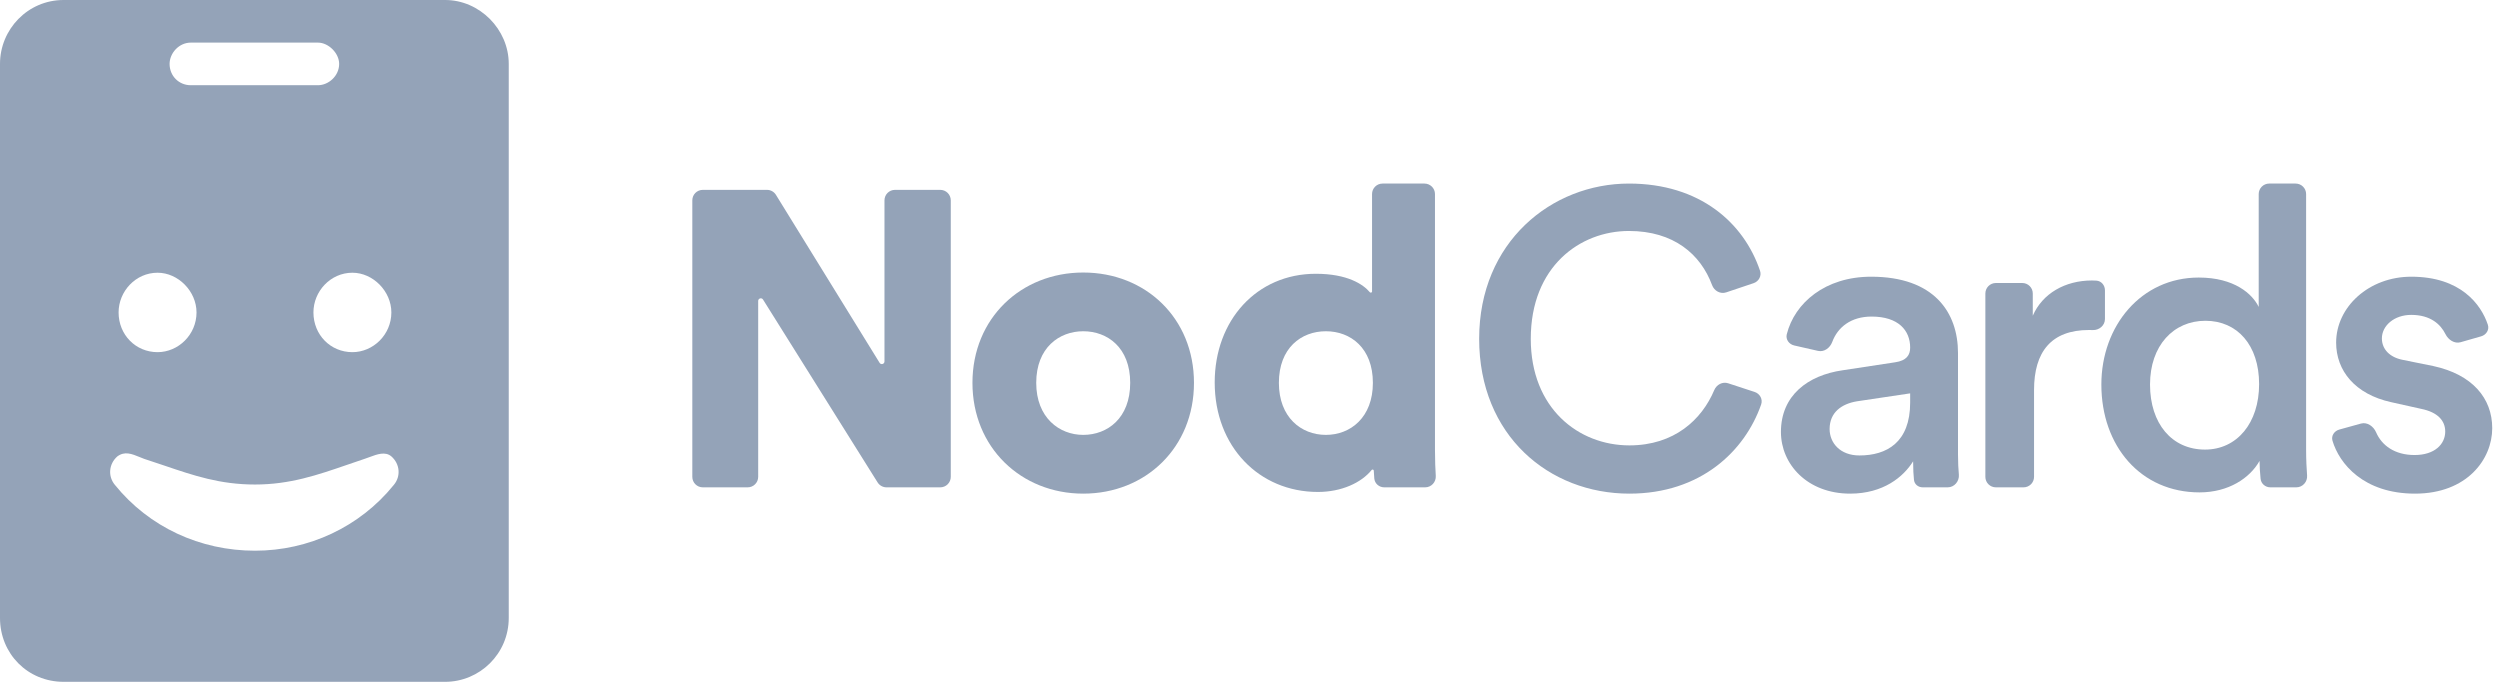 <svg width="110" height="30" viewBox="0 0 110 30" fill="none" xmlns="http://www.w3.org/2000/svg">
<path fill-rule="evenodd" clip-rule="evenodd" d="M2.798 0H19.587C21.102 0 22.385 1.289 22.385 2.812V27.188C22.385 28.77 21.102 30 19.587 30H2.798C1.224 30 0 28.77 0 27.188V2.812C0 1.289 1.224 0 2.798 0ZM13.99 1.875H8.394C7.87 1.875 7.462 2.344 7.462 2.812C7.462 3.34 7.87 3.75 8.394 3.75H13.99C14.457 3.75 14.923 3.34 14.923 2.812C14.923 2.344 14.457 1.875 13.99 1.875ZM15.296 20.444C15.539 20.36 15.787 20.275 16.041 20.19C16.11 20.167 16.18 20.141 16.251 20.115C16.597 19.986 16.953 19.854 17.22 20.081C17.595 20.409 17.649 20.955 17.327 21.337C15.827 23.193 13.577 24.231 11.219 24.231C8.808 24.231 6.558 23.193 5.057 21.337C4.736 20.955 4.789 20.409 5.164 20.081C5.491 19.843 5.788 19.965 6.168 20.12C6.225 20.143 6.283 20.167 6.343 20.19C6.649 20.289 6.943 20.388 7.229 20.485C8.53 20.927 9.682 21.319 11.219 21.319C12.759 21.319 13.966 20.902 15.296 20.444ZM8.647 13.747C8.647 14.73 7.843 15.495 6.933 15.495C5.968 15.495 5.218 14.73 5.218 13.747C5.218 12.819 5.968 12 6.933 12C7.843 12 8.647 12.819 8.647 13.747ZM17.22 13.747C17.22 14.73 16.416 15.495 15.506 15.495C14.541 15.495 13.791 14.73 13.791 13.747C13.791 12.819 14.541 12 15.506 12C16.416 12 17.22 12.819 17.22 13.747Z" fill="#94A3B8"/>
<path d="M41.372 21.443C41.627 21.443 41.834 21.236 41.834 20.982V8.815C41.834 8.56 41.627 8.354 41.372 8.354H39.379C39.124 8.354 38.917 8.56 38.917 8.815V15.904C38.917 16.02 38.764 16.064 38.703 15.965L34.141 8.573C34.057 8.437 33.909 8.354 33.749 8.354H30.923C30.668 8.354 30.462 8.56 30.462 8.815V20.982C30.462 21.236 30.668 21.443 30.923 21.443H32.898C33.153 21.443 33.36 21.236 33.36 20.982V13.241C33.36 13.126 33.512 13.082 33.573 13.18L38.615 21.227C38.7 21.361 38.847 21.443 39.006 21.443H41.372Z" fill="#94A3B8"/>
<path d="M47.662 19.135C46.609 19.135 45.594 18.378 45.594 16.846C45.594 15.295 46.609 14.575 47.662 14.575C48.732 14.575 49.729 15.295 49.729 16.846C49.729 18.397 48.732 19.135 47.662 19.135ZM47.662 11.991C44.929 11.991 42.788 14.003 42.788 16.846C42.788 19.689 44.929 21.72 47.662 21.72C50.412 21.72 52.535 19.689 52.535 16.846C52.535 14.003 50.412 11.991 47.662 11.991Z" fill="#94A3B8"/>
<path d="M63.139 8.538C63.139 8.284 62.932 8.077 62.677 8.077H60.831C60.576 8.077 60.37 8.284 60.37 8.538V12.828C60.37 12.874 60.305 12.895 60.275 12.86C59.981 12.51 59.286 12.046 57.896 12.046C55.293 12.046 53.447 14.095 53.447 16.828C53.447 19.652 55.403 21.646 57.988 21.646C59.023 21.646 59.897 21.243 60.354 20.678C60.382 20.642 60.445 20.662 60.446 20.707C60.45 20.828 60.459 20.948 60.469 21.055C60.49 21.28 60.683 21.443 60.908 21.443H62.707C62.979 21.443 63.191 21.21 63.174 20.939C63.156 20.647 63.139 20.257 63.139 19.8V8.538ZM56.271 16.846C56.271 15.314 57.249 14.575 58.339 14.575C59.428 14.575 60.407 15.314 60.407 16.846C60.407 18.36 59.428 19.135 58.339 19.135C57.249 19.135 56.271 18.36 56.271 16.846Z" fill="#94A3B8"/>
<path d="M71.693 21.72C74.824 21.72 76.771 19.856 77.49 17.799C77.571 17.567 77.437 17.322 77.204 17.246L76.038 16.864C75.791 16.783 75.529 16.923 75.428 17.162C74.881 18.464 73.667 19.597 71.693 19.597C69.459 19.597 67.354 17.972 67.354 14.908C67.354 11.732 69.514 10.163 71.674 10.163C73.644 10.163 74.828 11.188 75.331 12.544C75.424 12.798 75.697 12.951 75.954 12.864L77.156 12.46C77.386 12.383 77.519 12.141 77.441 11.912C76.729 9.804 74.796 8.077 71.674 8.077C68.277 8.077 65.083 10.643 65.083 14.908C65.083 19.172 68.166 21.72 71.693 21.72Z" fill="#94A3B8"/>
<path d="M78.361 19.006C78.361 20.428 79.524 21.72 81.407 21.72C82.866 21.72 83.752 20.982 84.177 20.298C84.177 20.655 84.195 20.926 84.215 21.115C84.237 21.313 84.403 21.443 84.602 21.443H85.7C85.991 21.443 86.216 21.175 86.19 20.885C86.169 20.651 86.152 20.353 86.152 20.003V15.535C86.152 13.745 85.1 12.175 82.33 12.175C80.31 12.175 78.965 13.327 78.618 14.707C78.561 14.934 78.718 15.15 78.947 15.201L79.995 15.439C80.265 15.5 80.522 15.307 80.618 15.047C80.86 14.395 81.444 13.929 82.349 13.929C83.53 13.929 84.047 14.538 84.047 15.295C84.047 15.609 83.9 15.868 83.383 15.941L81.075 16.292C79.543 16.514 78.361 17.4 78.361 19.006ZM81.814 20.04C80.964 20.04 80.503 19.486 80.503 18.877C80.503 18.138 81.038 17.769 81.703 17.658L84.047 17.308V17.714C84.047 19.468 83.013 20.04 81.814 20.04Z" fill="#94A3B8"/>
<path d="M92.618 12.775C92.618 12.555 92.462 12.363 92.243 12.348C92.181 12.344 92.114 12.341 92.045 12.341C90.864 12.341 89.867 12.914 89.442 13.892V12.914C89.442 12.659 89.236 12.452 88.981 12.452H87.818C87.563 12.452 87.356 12.659 87.356 12.914V20.982C87.356 21.236 87.563 21.443 87.818 21.443H89.036C89.291 21.443 89.498 21.236 89.498 20.982V17.16C89.498 15.48 90.255 14.52 91.916 14.52C91.971 14.52 92.026 14.521 92.082 14.523C92.365 14.534 92.618 14.32 92.618 14.037V12.775Z" fill="#94A3B8"/>
<path d="M94.601 16.92C94.601 15.203 95.635 14.114 97.038 14.114C98.441 14.114 99.401 15.185 99.401 16.901C99.401 18.618 98.423 19.782 97.02 19.782C95.561 19.782 94.601 18.637 94.601 16.92ZM101.469 8.538C101.469 8.284 101.262 8.077 101.008 8.077H99.844C99.59 8.077 99.383 8.284 99.383 8.538V13.505C99.106 12.932 98.312 12.212 96.743 12.212C94.214 12.212 92.46 14.335 92.46 16.92C92.46 19.634 94.195 21.665 96.78 21.665C98.054 21.665 98.995 21.037 99.42 20.28C99.42 20.504 99.44 20.81 99.465 21.061C99.486 21.283 99.674 21.443 99.897 21.443H101.039C101.316 21.443 101.533 21.2 101.512 20.923C101.49 20.625 101.469 20.231 101.469 19.8V8.538Z" fill="#94A3B8"/>
<path d="M102.928 18.901C102.71 18.962 102.565 19.173 102.629 19.39C102.926 20.398 103.996 21.72 106.261 21.72C108.55 21.72 109.658 20.206 109.658 18.84C109.658 17.511 108.772 16.477 107.073 16.108L105.707 15.831C105.153 15.72 104.803 15.369 104.803 14.889C104.803 14.335 105.338 13.855 106.095 13.855C106.945 13.855 107.388 14.273 107.6 14.7C107.724 14.951 107.996 15.135 108.265 15.058L109.169 14.799C109.395 14.735 109.54 14.51 109.465 14.287C109.164 13.386 108.262 12.175 106.095 12.175C104.23 12.175 102.79 13.505 102.79 15.074C102.79 16.311 103.621 17.345 105.209 17.695L106.538 17.991C107.258 18.138 107.59 18.508 107.59 18.988C107.59 19.541 107.129 20.021 106.243 20.021C105.359 20.021 104.795 19.593 104.549 19.023C104.435 18.759 104.159 18.56 103.882 18.637L102.928 18.901Z" fill="#94A3B8"/>
</svg>
